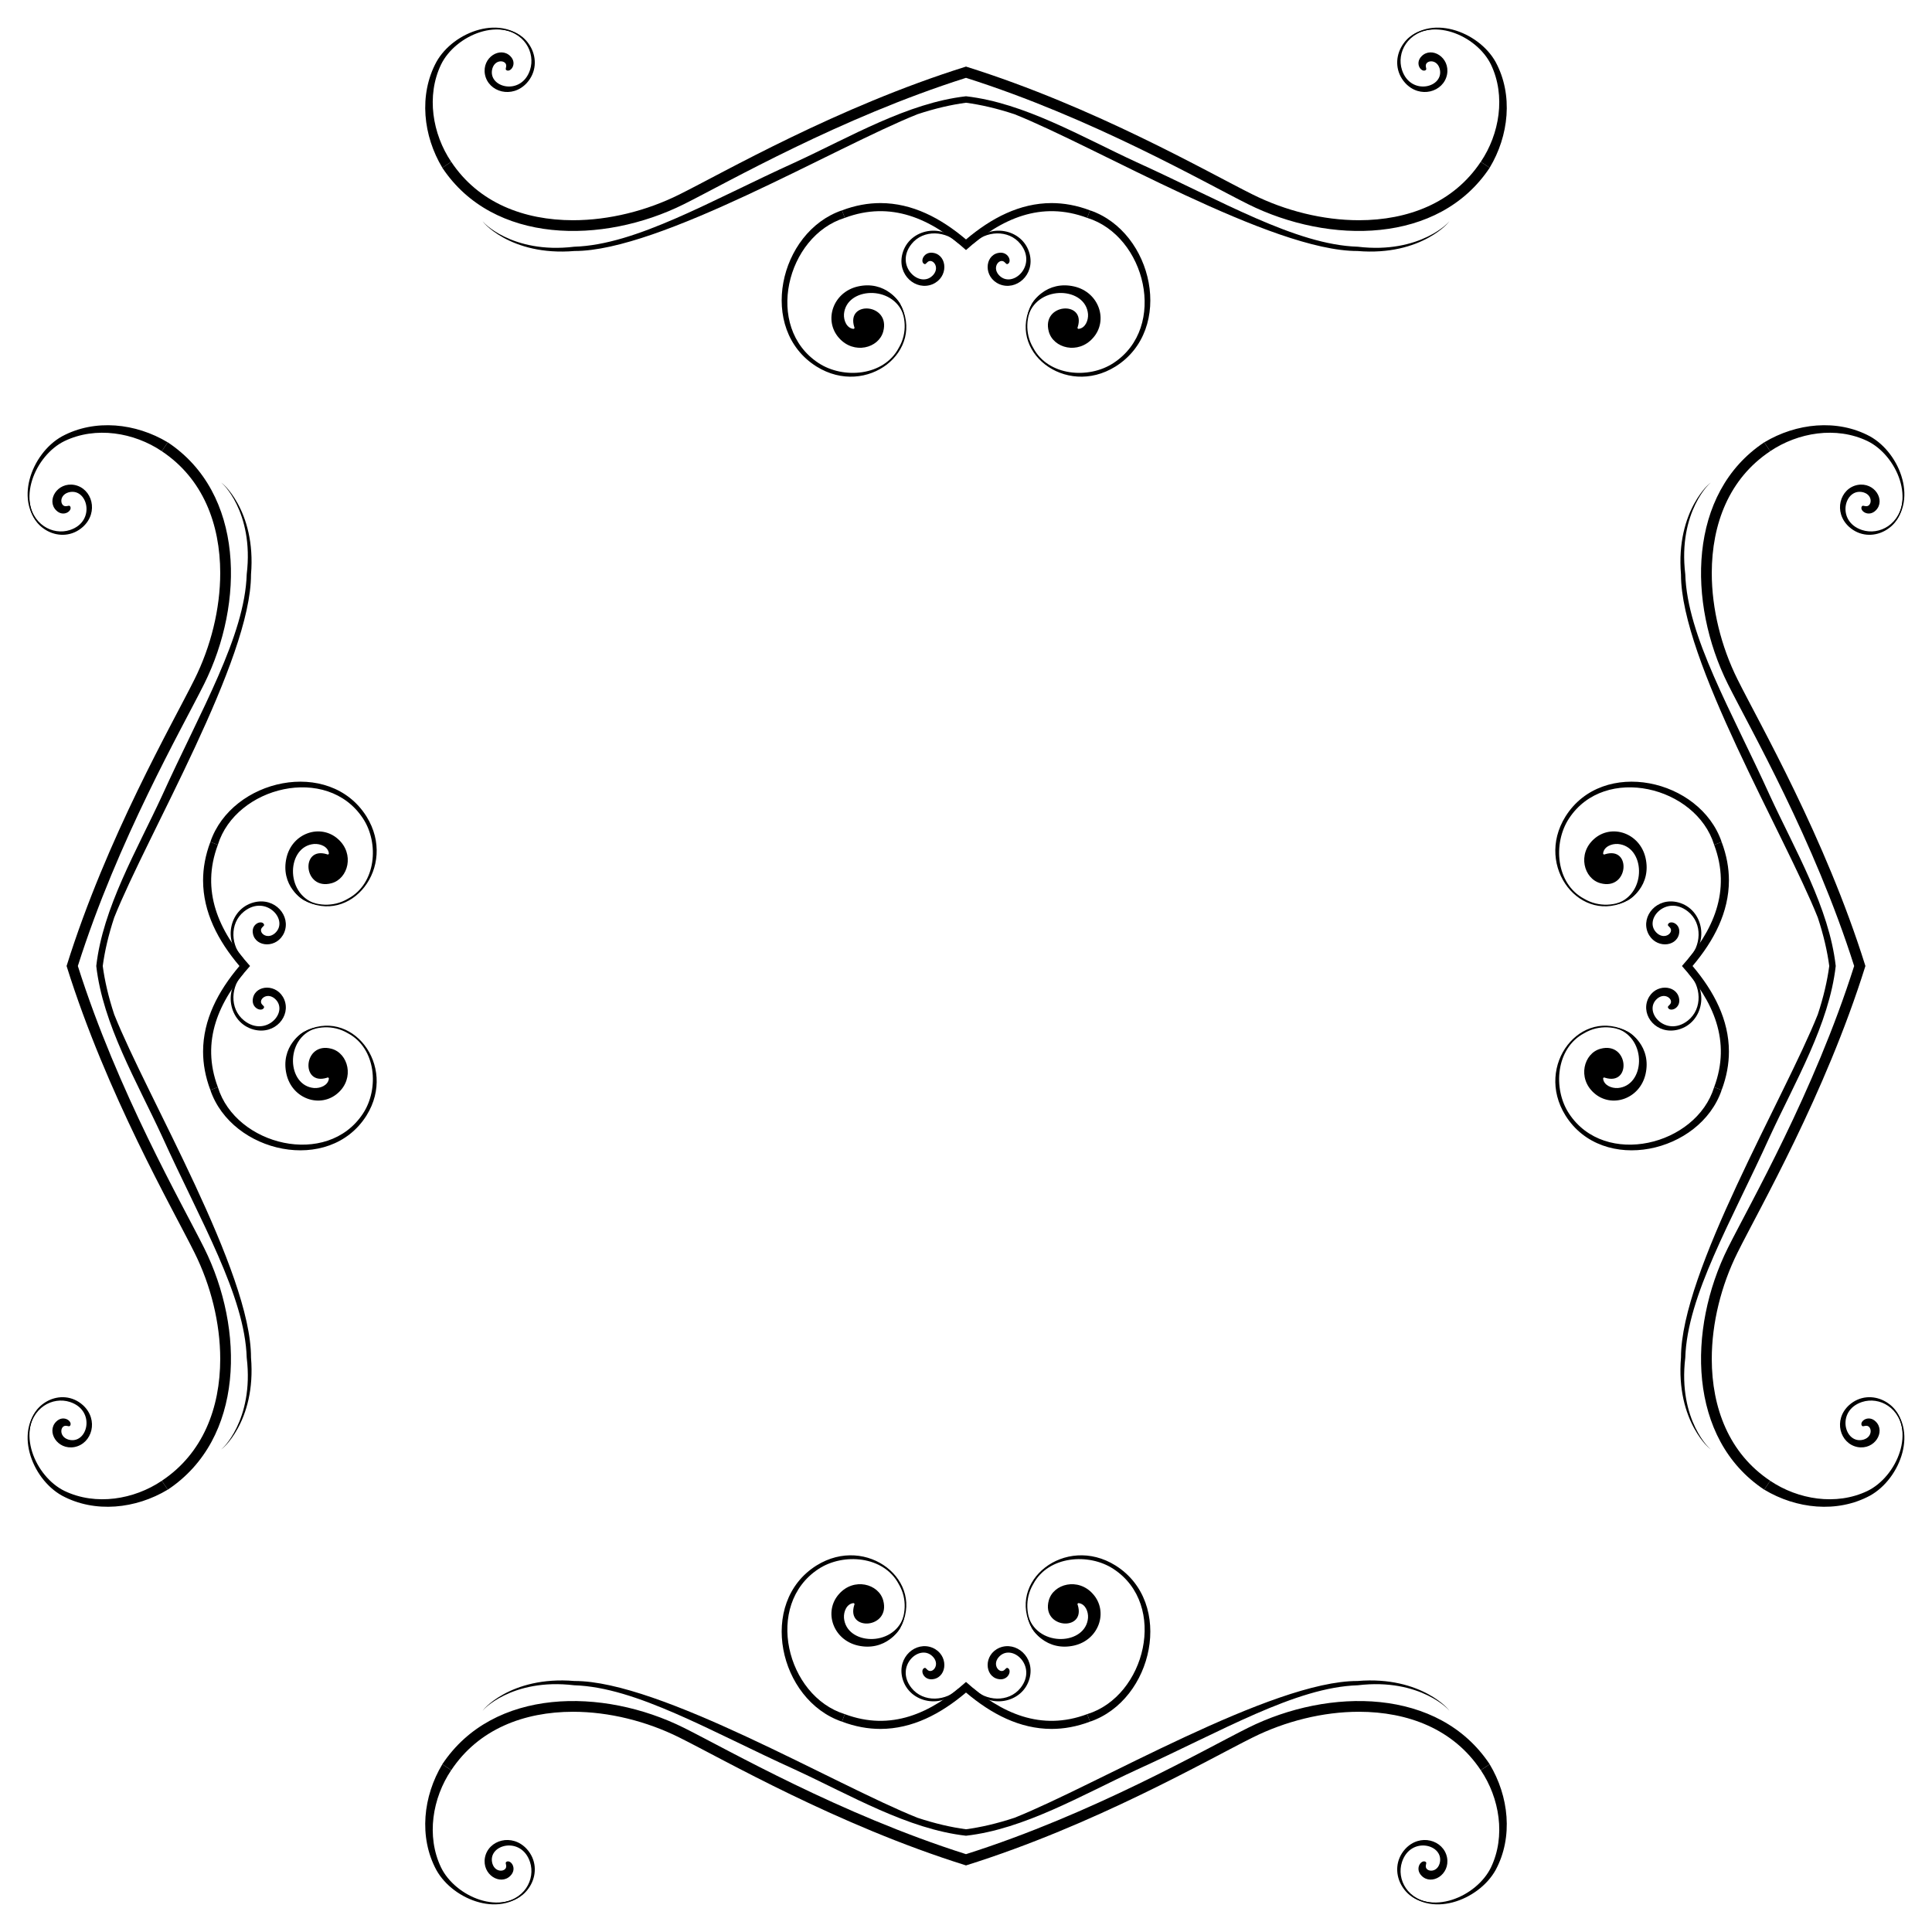 <?xml version="1.0" encoding="utf-8"?>

<!DOCTYPE svg PUBLIC "-//W3C//DTD SVG 1.1//EN" "http://www.w3.org/Graphics/SVG/1.1/DTD/svg11.dtd">
<svg version="1.1" id="Layer_1" xmlns="http://www.w3.org/2000/svg" xmlns:xlink="http://www.w3.org/1999/xlink" x="0px" y="0px"
	 viewBox="0 0 1647.099 1647.099" enable-background="new 0 0 1647.099 1647.099" xml:space="preserve">
<g>
	<g>
		<g>
			<path d="M823.549,66.366c107.544,34.103,202.535,88.768,240.419,107.679l0,0c69.275,34.513,162.656,34.308,206.035-31.019l0,0
				l0.005-0.011l-7.619-5.05c-23.316,35.063-62.068,49.744-103.783,49.785l0,0c-30.76,0.011-62.896-8.101-90.566-21.889l0,0
				c-37.932-18.811-134.49-74.685-244.492-109.098c-110.002,34.413-206.56,90.287-244.492,109.098l0,0
				c-27.67,13.789-59.805,21.9-90.566,21.889l0,0c-41.715-0.041-80.467-14.723-103.783-49.785l-7.619,5.05l0.005,0.011l0,0
				c43.38,65.328,136.76,65.532,206.035,31.019l0,0C621.014,155.135,716.006,100.47,823.549,66.366z"/>
			<path d="M1580.732,823.549c-34.103,107.544-88.768,202.535-107.679,240.419l0,0c-34.513,69.275-34.309,162.656,31.019,206.035
				l0,0l0.011,0.005l5.05-7.619c-35.063-23.316-49.744-62.068-49.785-103.783l0,0c-0.011-30.76,8.101-62.896,21.889-90.566l0,0
				c18.811-37.932,74.685-134.49,109.098-244.492c-34.413-110.002-90.287-206.56-109.098-244.492l0,0
				c-13.789-27.67-21.9-59.805-21.889-90.566l0,0c0.041-41.715,14.723-80.467,49.785-103.783l-5.05-7.619l-0.011,0.005l0,0
				c-65.328,43.38-65.532,136.76-31.019,206.035l0,0C1491.964,621.014,1546.629,716.006,1580.732,823.549z"/>
			<path d="M823.549,1580.732c-107.544-34.103-202.535-88.768-240.419-107.679l0,0c-69.275-34.513-162.656-34.309-206.035,31.019
				l0,0l-0.005,0.011l7.619,5.05c23.316-35.063,62.068-49.744,103.783-49.785l0,0c30.76-0.011,62.896,8.101,90.566,21.889l0,0
				c37.932,18.811,134.49,74.685,244.492,109.098c110.002-34.413,206.56-90.287,244.492-109.098l0,0
				c27.67-13.789,59.805-21.9,90.566-21.889l0,0c41.715,0.041,80.467,14.723,103.783,49.785l7.619-5.05l-0.005-0.011l0,0
				c-43.38-65.328-136.76-65.532-206.035-31.019l0,0C1026.085,1491.964,931.093,1546.629,823.549,1580.732z"/>
			<path d="M66.366,823.549c34.103-107.544,88.768-202.535,107.679-240.419l0,0c34.513-69.275,34.308-162.656-31.019-206.035l0,0
				l-0.011-0.005l-5.05,7.619c35.063,23.316,49.744,62.068,49.785,103.783l0,0c0.011,30.76-8.101,62.896-21.889,90.566l0,0
				c-18.811,37.932-74.685,134.49-109.098,244.492c34.413,110.002,90.287,206.56,109.098,244.492l0,0
				c13.789,27.67,21.9,59.805,21.889,90.566l0,0c-0.041,41.715-14.723,80.467-49.785,103.783l5.05,7.619l0.011-0.005l0,0
				c65.328-43.38,65.532-136.76,31.019-206.035l0,0C155.135,1026.085,100.47,931.093,66.366,823.549z"/>
		</g>
		<g>
			<g>
				<g>
					<path d="M1262.414,137.966c15.97-23.686,21.475-56.23,8.672-82.947c-12.038-24.811-51.784-42.523-74.041-18.518
						c21.149-25.37,63.394-10.009,78.038,16.348c15.137,28.081,11.251,62.993-5.097,90.156L1262.414,137.966z"/>
					<path d="M137.966,384.684c-23.686-15.97-56.23-21.475-82.947-8.672c-24.811,12.038-42.523,51.784-18.518,74.04
						c-25.37-21.148-10.009-63.394,16.348-78.038c28.081-15.137,62.993-11.251,90.156,5.097L137.966,384.684z"/>
					<path d="M384.684,1509.133c-15.97,23.686-21.475,56.23-8.672,82.947c12.038,24.811,51.784,42.523,74.04,18.518
						c-21.148,25.37-63.394,10.009-78.038-16.348c-15.137-28.081-11.251-62.993,5.097-90.156L384.684,1509.133z"/>
					<path d="M1509.133,1262.414c23.686,15.97,56.23,21.475,82.947,8.672c24.811-12.038,42.523-51.784,18.518-74.041
						c25.37,21.149,10.009,63.394-16.348,78.038c-28.081,15.137-62.993,11.251-90.156-5.097L1509.133,1262.414z"/>
					<path d="M1509.133,384.684c23.686-15.97,56.23-21.475,82.947-8.672c24.811,12.038,42.523,51.784,18.518,74.04
						c25.37-21.148,10.009-63.394-16.348-78.038c-28.081-15.137-62.993-11.251-90.156,5.097L1509.133,384.684z"/>
					<path d="M384.684,137.966c-15.97-23.686-21.475-56.23-8.672-82.947c12.038-24.811,51.784-42.523,74.04-18.518
						c-21.148-25.37-63.394-10.009-78.038,16.348c-15.137,28.081-11.251,62.993,5.097,90.156L384.684,137.966z"/>
					<path d="M137.966,1262.414c-23.686,15.97-56.23,21.475-82.947,8.672c-24.811-12.038-42.523-51.784-18.518-74.041
						c-25.37,21.149-10.009,63.394,16.348,78.038c28.081,15.137,62.993,11.251,90.156-5.097L137.966,1262.414z"/>
					<path d="M1262.414,1509.133c15.97,23.686,21.475,56.23,8.672,82.947c-12.038,24.811-51.784,42.523-74.041,18.518
						c21.149,25.37,63.394,10.009,78.038-16.348c15.137-28.081,11.251-62.993-5.097-90.156L1262.414,1509.133z"/>
				</g>
			</g>
		</g>
		<g>
			<g>
				<g>
					<g>
						<path d="M823.549,87.587c12.537,1.677,26.279,4.808,41.316,9.782c70.564,28.125,219.528,116.775,292.46,116.622
							c55.032,4.615,79.71-26.055,78.158-25.362c1.337-0.457-24.283,28.192-77.94,21.707c-52.759-1.59-116.27-39.301-188.429-71.997
							C922,116.608,873.212,87.694,823.549,82.071c-49.663,5.622-98.451,34.537-145.564,56.268
							c-72.159,32.696-135.67,70.407-188.429,71.997c-53.657,6.485-79.277-22.164-77.94-21.707
							c-1.552-0.693,23.125,29.978,78.158,25.362c72.931,0.152,221.896-88.498,292.46-116.622
							C797.27,92.395,811.012,89.264,823.549,87.587z"/>
						<path d="M1559.512,823.549c-1.677,12.537-4.808,26.279-9.782,41.316c-28.125,70.564-116.775,219.528-116.622,292.46
							c-4.615,55.032,26.055,79.71,25.362,78.158c0.457,1.337-28.192-24.283-21.707-77.94c1.59-52.759,39.301-116.27,71.997-188.429
							c21.731-47.113,50.645-95.901,56.268-145.564c-5.622-49.663-34.537-98.451-56.268-145.564
							c-32.696-72.159-70.407-135.67-71.997-188.429c-6.485-53.657,22.164-79.277,21.707-77.94
							c0.693-1.552-29.978,23.125-25.362,78.158c-0.152,72.931,88.498,221.896,116.622,292.46
							C1554.703,797.27,1557.834,811.012,1559.512,823.549z"/>
						<path d="M823.549,1559.512c-12.537-1.677-26.279-4.808-41.316-9.782c-70.564-28.125-219.528-116.775-292.46-116.622
							c-55.032-4.615-79.71,26.055-78.158,25.362c-1.337,0.457,24.283-28.192,77.94-21.707
							c52.759,1.59,116.27,39.301,188.429,71.997c47.113,21.731,95.901,50.645,145.564,56.268
							c49.663-5.622,98.451-34.537,145.564-56.268c72.159-32.696,135.67-70.407,188.429-71.997
							c53.657-6.485,79.277,22.164,77.94,21.707c1.552,0.693-23.125-29.978-78.158-25.362
							c-72.931-0.152-221.896,88.498-292.46,116.622C849.828,1554.703,836.086,1557.834,823.549,1559.512z"/>
						<path d="M87.587,823.549c1.677-12.537,4.808-26.279,9.782-41.316c28.125-70.564,116.775-219.528,116.622-292.46
							c4.615-55.032-26.055-79.71-25.362-78.158c-0.457-1.337,28.192,24.283,21.707,77.94
							c-1.59,52.759-39.301,116.27-71.997,188.429c-21.731,47.113-50.645,95.901-56.268,145.564
							c5.622,49.663,34.537,98.451,56.268,145.564c32.696,72.159,70.407,135.67,71.997,188.429
							c6.485,53.657-22.164,79.277-21.707,77.94c-0.693,1.552,29.978-23.125,25.362-78.158
							c0.152-72.931-88.498-221.896-116.622-292.46C92.395,849.828,89.264,836.086,87.587,823.549z"/>
					</g>
				</g>
			</g>
		</g>
		<g>
			<g>
				<g>
					<path d="M926.871,185.739c49.815,15.324,68.995,93.294,22.379,123.78c-21.018,13.817-55.579,11.236-68.374-12.939
						c-14.979-25.175,5.276-60.292,34.27-49.663c-12.533-4.919-27.986,0.076-35.234,11.68
						c-22.346,40.341,28.104,80.721,71.122,53.854c50.39-31.647,32.201-114.705-21.739-133.127L926.871,185.739z"/>
					<path d="M185.739,720.228c15.324-49.815,93.294-68.995,123.78-22.38c13.817,21.018,11.236,55.58-12.939,68.374
						c-25.175,14.979-60.292-5.276-49.663-34.27c-4.919,12.533,0.076,27.986,11.68,35.234
						c40.341,22.346,80.721-28.103,53.854-71.122c-31.647-50.39-114.705-32.201-133.127,21.739L185.739,720.228z"/>
					<path d="M720.228,1461.36c-49.815-15.324-68.995-93.294-22.38-123.78c21.018-13.817,55.58-11.236,68.374,12.939
						c14.979,25.175-5.276,60.292-34.27,49.663c12.533,4.919,27.986-0.076,35.234-11.68c22.346-40.34-28.103-80.721-71.122-53.854
						c-50.39,31.647-32.201,114.705,21.739,133.127L720.228,1461.36z"/>
					<path d="M1461.36,926.871c-15.324,49.815-93.294,68.995-123.78,22.379c-13.817-21.018-11.236-55.579,12.939-68.374
						c25.175-14.979,60.292,5.276,49.663,34.27c4.919-12.533-0.076-27.986-11.68-35.234c-40.34-22.346-80.721,28.104-53.854,71.122
						c31.647,50.39,114.705,32.201,133.127-21.739L1461.36,926.871z"/>
					<path d="M1461.36,720.228c-15.324-49.815-93.294-68.995-123.78-22.38c-13.817,21.018-11.236,55.58,12.939,68.374
						c25.175,14.979,60.292-5.276,49.663-34.27c4.919,12.533-0.076,27.986-11.68,35.234c-40.34,22.346-80.721-28.103-53.854-71.122
						c31.647-50.39,114.705-32.201,133.127,21.739L1461.36,720.228z"/>
					<path d="M720.228,185.739c-49.815,15.324-68.995,93.294-22.38,123.78c21.018,13.817,55.58,11.236,68.374-12.939
						c14.979-25.175-5.276-60.292-34.27-49.663c12.533-4.919,27.986,0.076,35.234,11.68c22.346,40.341-28.103,80.721-71.122,53.854
						c-50.39-31.647-32.201-114.705,21.739-133.127L720.228,185.739z"/>
					<path d="M185.739,926.871c15.324,49.815,93.294,68.995,123.78,22.379c13.817-21.018,11.236-55.579-12.939-68.374
						c-25.175-14.979-60.292,5.276-49.663,34.27c-4.919-12.533,0.076-27.986,11.68-35.234
						c40.341-22.346,80.721,28.104,53.854,71.122c-31.647,50.39-114.705,32.201-133.127-21.739L185.739,926.871z"/>
					<path d="M926.871,1461.36c49.815-15.324,68.995-93.294,22.379-123.78c-21.018-13.817-55.579-11.236-68.374,12.939
						c-14.979,25.175,5.276,60.292,34.27,49.663c-12.533,4.919-27.986-0.076-35.234-11.68
						c-22.346-40.34,28.104-80.721,71.122-53.854c50.39,31.647,32.201,114.705-21.739,133.127L926.871,1461.36z"/>
				</g>
			</g>
		</g>
		<g>
			<path d="M859.125,225.036c3.923-1.819,0.467-11.194-8.163-9.378c-11.61,2.367-12.655,20.755,1.122,26.656
				c14.068,5.842,30.315-7.711,25.728-25.806c-5.76-22.234-36.054-26.733-48.282-8.67c10.584-11.073,30.287-12.623,40.53,0.272
				c14.845,18.725-7.83,38.885-18.769,26.052c-5.64-6.778,0.962-14.202,4.942-10.833
				C857.647,224.478,857.919,225.523,859.125,225.036z"/>
			<path d="M225.036,787.973c-1.819-3.923-11.194-0.467-9.378,8.163c2.367,11.61,20.755,12.655,26.656-1.122
				c5.842-14.069-7.711-30.315-25.806-25.728c-22.234,5.76-26.733,36.054-8.67,48.282c-11.073-10.584-12.623-30.287,0.272-40.53
				c18.725-14.845,38.885,7.83,26.052,18.769c-6.778,5.64-14.202-0.962-10.833-4.942
				C224.478,789.451,225.523,789.18,225.036,787.973z"/>
			<path d="M787.973,1422.063c-3.923,1.819-0.467,11.193,8.163,9.378c11.61-2.367,12.655-20.755-1.122-26.656
				c-14.069-5.842-30.315,7.711-25.728,25.806c5.76,22.234,36.054,26.733,48.282,8.67c-10.584,11.073-30.287,12.623-40.53-0.272
				c-14.845-18.725,7.83-38.885,18.769-26.052c5.64,6.778-0.962,14.202-4.942,10.833
				C789.451,1422.621,789.18,1421.576,787.973,1422.063z"/>
			<path d="M1422.063,859.125c1.819,3.923,11.193,0.467,9.378-8.163c-2.367-11.61-20.755-12.655-26.656,1.122
				c-5.842,14.068,7.711,30.315,25.806,25.728c22.234-5.76,26.733-36.054,8.67-48.282c11.073,10.584,12.623,30.287-0.272,40.53
				c-18.725,14.845-38.885-7.83-26.052-18.769c6.778-5.64,14.202,0.962,10.833,4.942
				C1422.621,857.647,1421.576,857.919,1422.063,859.125z"/>
			<path d="M1422.063,787.973c1.819-3.923,11.193-0.467,9.378,8.163c-2.367,11.61-20.755,12.655-26.656-1.122
				c-5.842-14.069,7.711-30.315,25.806-25.728c22.234,5.76,26.733,36.054,8.67,48.282c11.073-10.584,12.623-30.287-0.272-40.53
				c-18.725-14.845-38.885,7.83-26.052,18.769c6.778,5.64,14.202-0.962,10.833-4.942
				C1422.621,789.451,1421.576,789.18,1422.063,787.973z"/>
			<path d="M787.973,225.036c-3.923-1.819-0.467-11.194,8.163-9.378c11.61,2.367,12.655,20.755-1.122,26.656
				c-14.069,5.842-30.315-7.711-25.728-25.806c5.76-22.234,36.054-26.733,48.282-8.67c-10.584-11.073-30.287-12.623-40.53,0.272
				c-14.845,18.725,7.83,38.885,18.769,26.052c5.64-6.778-0.962-14.202-4.942-10.833
				C789.451,224.478,789.18,225.523,787.973,225.036z"/>
			<path d="M225.036,859.125c-1.819,3.923-11.194,0.467-9.378-8.163c2.367-11.61,20.755-12.655,26.656,1.122
				c5.842,14.068-7.711,30.315-25.806,25.728c-22.234-5.76-26.733-36.054-8.67-48.282c-11.073,10.584-12.623,30.287,0.272,40.53
				c18.725,14.845,38.885-7.83,26.052-18.769c-6.778-5.64-14.202,0.962-10.833,4.942
				C224.478,857.647,225.523,857.919,225.036,859.125z"/>
			<path d="M859.125,1422.063c3.923,1.819,0.467,11.193-8.163,9.378c-11.61-2.367-12.655-20.755,1.122-26.656
				c14.068-5.842,30.315,7.711,25.728,25.806c-5.76,22.234-36.054,26.733-48.282,8.67c10.584,11.073,30.287,12.623,40.53-0.272
				c14.845-18.725-7.83-38.885-18.769-26.052c-5.64,6.778,0.962,14.202,4.942,10.833
				C857.647,1422.621,857.919,1421.576,859.125,1422.063z"/>
		</g>
		<g>
			<path d="M918.852,280.046c-0.479-0.32-0.226-0.952-0.035-1.278c7.206-22.905-31.297-20.291-24.68,3.947
				c3.875,14.162,25.068,19.798,37.728,5.361c13.204-14.845,5.179-39.027-16.201-43.871c-22.091-5.013-38.076,11.169-39.874,26.34
				c0.185-0.37,0.934-1.561,1.056-1.945c8.837-26.151,48.881-23.792,50.738-0.777c0.349,5.37-2.331,11.974-8.087,12.569
				C919.209,280.34,918.991,280.227,918.852,280.046z"/>
			<path d="M280.046,728.247c-0.32,0.479-0.952,0.226-1.278,0.035c-22.905-7.207-20.291,31.297,3.947,24.68
				c14.162-3.875,19.798-25.068,5.361-37.728c-14.845-13.204-39.027-5.179-43.871,16.201c-5.013,22.091,11.169,38.076,26.34,39.874
				c-0.37-0.185-1.561-0.934-1.945-1.056c-26.151-8.837-23.792-48.881-0.777-50.738c5.37-0.349,11.974,2.331,12.569,8.087
				C280.34,727.89,280.227,728.108,280.046,728.247z"/>
			<path d="M728.247,1367.052c0.479,0.32,0.226,0.952,0.035,1.278c-7.207,22.905,31.297,20.291,24.68-3.947
				c-3.875-14.161-25.068-19.798-37.728-5.361c-13.204,14.845-5.179,39.027,16.201,43.871c22.091,5.013,38.076-11.169,39.874-26.34
				c-0.185,0.37-0.934,1.561-1.056,1.945c-8.837,26.151-48.881,23.792-50.738,0.777c-0.349-5.37,2.331-11.974,8.087-12.569
				C727.89,1366.759,728.108,1366.871,728.247,1367.052z"/>
			<path d="M1367.052,918.852c0.32-0.479,0.952-0.226,1.278-0.035c22.905,7.206,20.291-31.297-3.947-24.68
				c-14.161,3.875-19.798,25.068-5.361,37.728c14.845,13.204,39.027,5.179,43.871-16.201c5.013-22.091-11.169-38.076-26.34-39.874
				c0.37,0.185,1.561,0.934,1.945,1.056c26.151,8.837,23.792,48.881,0.777,50.738c-5.37,0.349-11.974-2.331-12.569-8.087
				C1366.759,919.209,1366.871,918.991,1367.052,918.852z"/>
			<path d="M1367.052,728.247c0.32,0.479,0.952,0.226,1.278,0.035c22.905-7.207,20.291,31.297-3.947,24.68
				c-14.161-3.875-19.798-25.068-5.361-37.728c14.845-13.204,39.027-5.179,43.871,16.201c5.013,22.091-11.169,38.076-26.34,39.874
				c0.37-0.185,1.561-0.934,1.945-1.056c26.151-8.837,23.792-48.881,0.777-50.738c-5.37-0.349-11.974,2.331-12.569,8.087
				C1366.759,727.89,1366.871,728.108,1367.052,728.247z"/>
			<path d="M728.247,280.046c0.479-0.32,0.226-0.952,0.035-1.278c-7.207-22.905,31.297-20.291,24.68,3.947
				c-3.875,14.162-25.068,19.798-37.728,5.361c-13.204-14.845-5.179-39.027,16.201-43.871c22.091-5.013,38.076,11.169,39.874,26.34
				c-0.185-0.37-0.934-1.561-1.056-1.945c-8.837-26.151-48.881-23.792-50.738-0.777c-0.349,5.37,2.331,11.974,8.087,12.569
				C727.89,280.34,728.108,280.227,728.247,280.046z"/>
			<path d="M280.046,918.852c-0.32-0.479-0.952-0.226-1.278-0.035c-22.905,7.206-20.291-31.297,3.947-24.68
				c14.162,3.875,19.798,25.068,5.361,37.728c-14.845,13.204-39.027,5.179-43.871-16.201c-5.013-22.091,11.169-38.076,26.34-39.874
				c-0.37,0.185-1.561,0.934-1.945,1.056c-26.151,8.837-23.792,48.881-0.777,50.738c5.37,0.349,11.974-2.331,12.569-8.087
				C280.34,919.209,280.227,918.991,280.046,918.852z"/>
			<path d="M918.852,1367.052c-0.479,0.32-0.226,0.952-0.035,1.278c7.206,22.905-31.297,20.291-24.68-3.947
				c3.875-14.161,25.068-19.798,37.728-5.361c13.204,14.845,5.179,39.027-16.201,43.871c-22.091,5.013-38.076-11.169-39.874-26.34
				c0.185,0.37,0.934,1.561,1.056,1.945c8.837,26.151,48.881,23.792,50.738,0.777c0.349-5.37-2.331-11.974-8.087-12.569
				C919.209,1366.759,918.991,1366.871,918.852,1367.052z"/>
		</g>
		<g>
			<path d="M1215.371,59.83c-3.667,2.231-9.606-5.776-3.311-11.996c8.461-8.434,24.28,1.013,21.604,15.651
				c-2.904,14.995-23.17,20.984-35.719,7.214c-16.159-17.992-1.603-46.764,24.359-45.842c-22.464,1.614-31.809,20.196-27.077,34.74
				c7.417,22.73,36.73,14.936,32.084-1.268c-2.555-8.461-12.365-7.023-11.763-1.863C1215.709,58.222,1216.451,59.071,1215.371,59.83
				z"/>
			<path d="M59.83,431.727c2.231,3.667-5.776,9.606-11.996,3.311c-8.434-8.461,1.013-24.28,15.651-21.604
				c14.995,2.904,20.984,23.17,7.214,35.719c-17.992,16.159-46.764,1.603-45.842-24.359c1.614,22.464,20.196,31.809,34.74,27.077
				c22.73-7.417,14.936-36.73-1.268-32.084c-8.461,2.555-7.023,12.365-1.863,11.763C58.222,431.39,59.071,430.647,59.83,431.727z"/>
			<path d="M431.727,1587.268c3.667-2.232,9.606,5.776,3.311,11.996c-8.461,8.434-24.28-1.013-21.604-15.651
				c2.904-14.995,23.17-20.984,35.719-7.214c16.159,17.992,1.603,46.764-24.359,45.842c22.464-1.614,31.809-20.196,27.077-34.74
				c-7.417-22.73-36.73-14.936-32.084,1.268c2.555,8.461,12.365,7.023,11.763,1.862
				C431.39,1588.876,430.647,1588.028,431.727,1587.268z"/>
			<path d="M1587.268,1215.371c-2.232-3.667,5.776-9.606,11.996-3.311c8.434,8.461-1.013,24.28-15.651,21.604
				c-14.995-2.904-20.984-23.17-7.214-35.719c17.992-16.159,46.764-1.603,45.842,24.359c-1.614-22.464-20.196-31.809-34.74-27.077
				c-22.73,7.417-14.936,36.73,1.268,32.084c8.461-2.555,7.023-12.365,1.862-11.763
				C1588.876,1215.709,1588.028,1216.451,1587.268,1215.371z"/>
			<path d="M1587.268,431.727c-2.232,3.667,5.776,9.606,11.996,3.311c8.434-8.461-1.013-24.28-15.651-21.604
				c-14.995,2.904-20.984,23.17-7.214,35.719c17.992,16.159,46.764,1.603,45.842-24.359c-1.614,22.464-20.196,31.809-34.74,27.077
				c-22.73-7.417-14.936-36.73,1.268-32.084c8.461,2.555,7.023,12.365,1.862,11.763
				C1588.876,431.39,1588.028,430.647,1587.268,431.727z"/>
			<path d="M431.727,59.83c3.667,2.231,9.606-5.776,3.311-11.996c-8.461-8.434-24.28,1.013-21.604,15.651
				c2.904,14.995,23.17,20.984,35.719,7.214c16.159-17.992,1.603-46.764-24.359-45.842c22.464,1.614,31.809,20.196,27.077,34.74
				c-7.417,22.73-36.73,14.936-32.084-1.268c2.555-8.461,12.365-7.023,11.763-1.863C431.39,58.222,430.647,59.071,431.727,59.83z"/>
			<path d="M59.83,1215.371c2.231-3.667-5.776-9.606-11.996-3.311c-8.434,8.461,1.013,24.28,15.651,21.604
				c14.995-2.904,20.984-23.17,7.214-35.719c-17.992-16.159-46.764-1.603-45.842,24.359c1.614-22.464,20.196-31.809,34.74-27.077
				c22.73,7.417,14.936,36.73-1.268,32.084c-8.461-2.555-7.023-12.365-1.863-11.763C58.222,1215.709,59.071,1216.451,59.83,1215.371
				z"/>
			<path d="M1215.371,1587.268c-3.667-2.232-9.606,5.776-3.311,11.996c8.461,8.434,24.28-1.013,21.604-15.651
				c-2.904-14.995-23.17-20.984-35.719-7.214c-16.159,17.992-1.603,46.764,24.359,45.842c-22.464-1.614-31.809-20.196-27.077-34.74
				c7.417-22.73,36.73-14.936,32.084,1.268c-2.555,8.461-12.365,7.023-11.763,1.862
				C1215.709,1588.876,1216.451,1588.028,1215.371,1587.268z"/>
		</g>
		<g>
			<path d="M823.549,213.18c29.948-26.825,64-42.169,103.327-27.441l0,0l2.402-6.4c-11.275-4.258-22.241-6.208-32.808-6.208l0,0
				c-27.055,0.067-51.172,12.62-72.921,31.013c-21.749-18.393-45.866-30.946-72.921-31.013l0,0c-10.567,0-21.533,1.95-32.808,6.208
				l2.401,6.4l0,0C759.55,171.011,793.601,186.355,823.549,213.18z"/>
			<path d="M1433.919,823.549c26.825,29.948,42.169,64,27.441,103.327l0,0l6.4,2.402c4.258-11.275,6.208-22.241,6.208-32.808l0,0
				c-0.067-27.055-12.62-51.172-31.013-72.921c18.393-21.749,30.946-45.866,31.013-72.921l0,0c0-10.567-1.95-21.533-6.208-32.808
				l-6.4,2.401l0,0C1476.087,759.55,1460.744,793.601,1433.919,823.549z"/>
			<path d="M823.549,1433.919c-29.948,26.825-64,42.169-103.327,27.441l0,0l-2.401,6.4c11.275,4.258,22.241,6.208,32.808,6.208l0,0
				c27.055-0.067,51.172-12.62,72.921-31.013c21.749,18.393,45.866,30.946,72.921,31.013l0,0c10.567,0,21.533-1.95,32.808-6.208
				l-2.402-6.4l0,0C887.549,1476.087,853.498,1460.744,823.549,1433.919z"/>
			<path d="M213.18,823.549c-26.825-29.948-42.169-64-27.441-103.327l0,0l-6.4-2.401c-4.258,11.275-6.208,22.241-6.208,32.808l0,0
				c0.067,27.055,12.62,51.172,31.013,72.921c-18.393,21.749-30.946,45.866-31.013,72.921l0,0c0,10.567,1.95,21.533,6.208,32.808
				l6.4-2.402l0,0C171.011,887.549,186.355,853.498,213.18,823.549z"/>
		</g>
	</g>
</g>
</svg>
